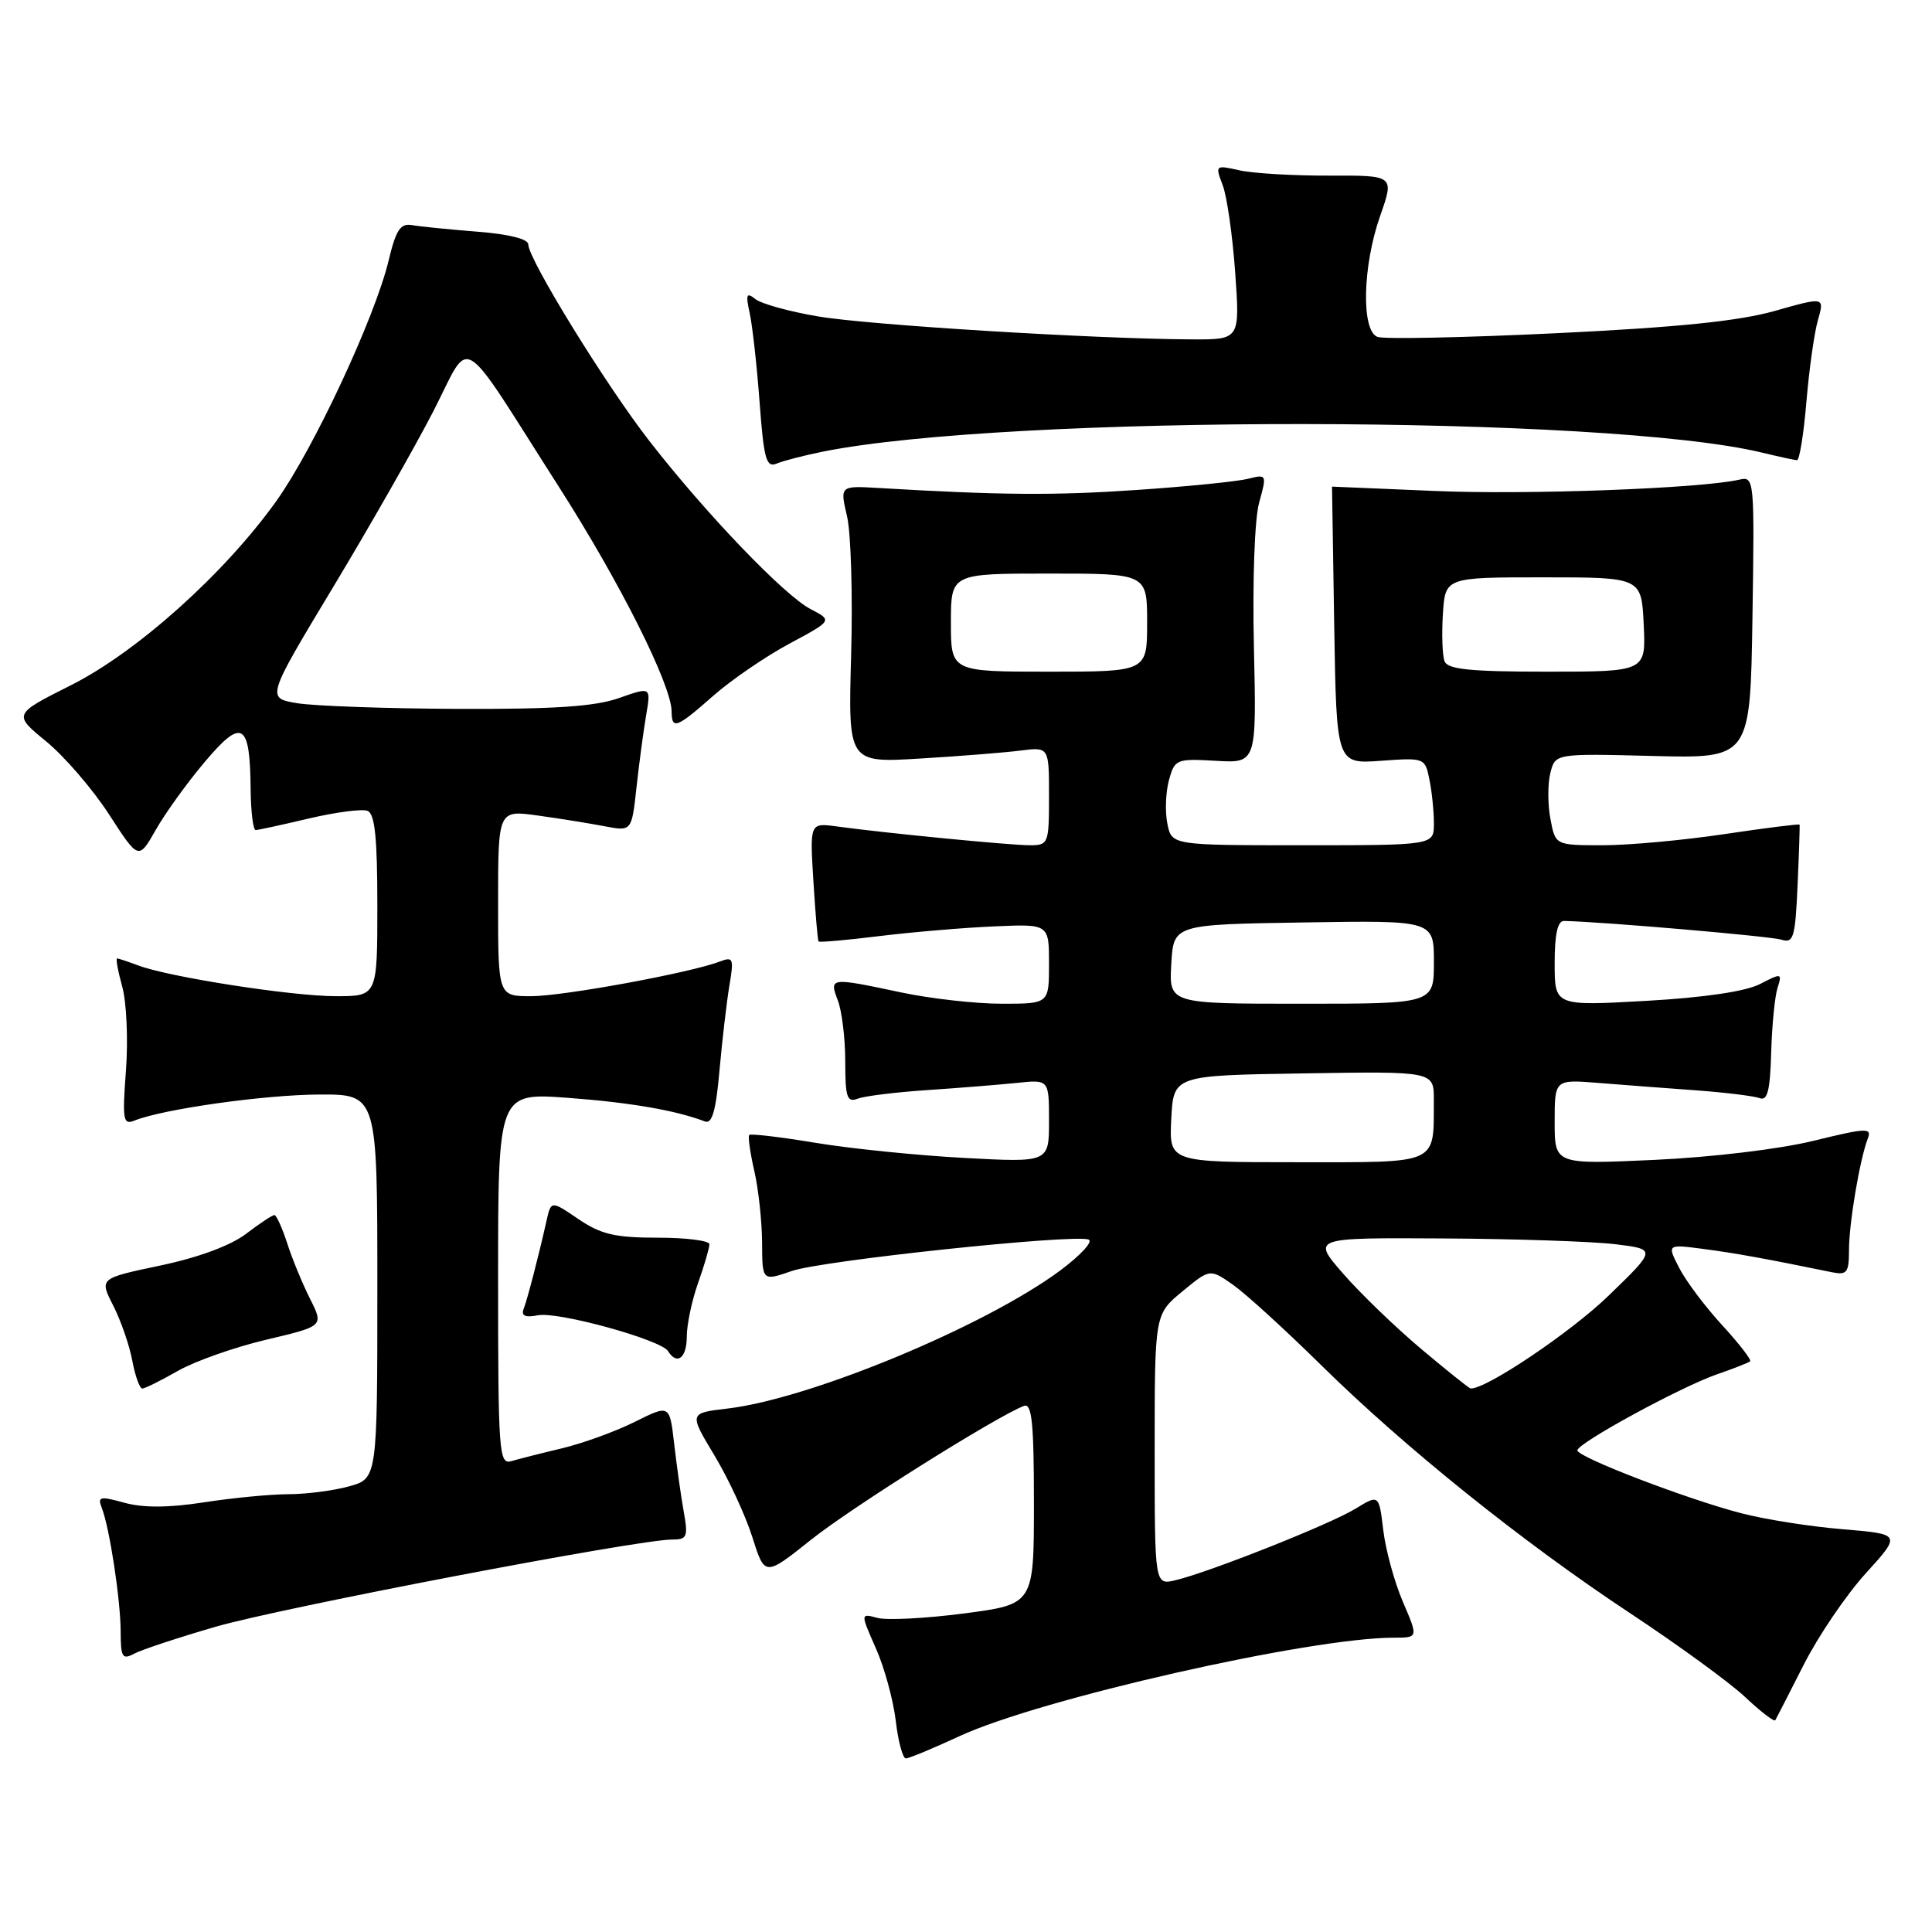 <?xml version="1.0" encoding="UTF-8" standalone="no"?>
<!DOCTYPE svg PUBLIC "-//W3C//DTD SVG 1.1//EN" "http://www.w3.org/Graphics/SVG/1.1/DTD/svg11.dtd" >
<svg xmlns="http://www.w3.org/2000/svg" xmlns:xlink="http://www.w3.org/1999/xlink" version="1.1" viewBox="0 0 256 256">
 <g >
 <path fill="currentColor"
d=" M 127.14 230.05 C 137.83 225.10 173.56 217.00 184.71 217.00 C 187.93 217.00 187.93 217.00 185.89 212.25 C 184.77 209.64 183.60 205.36 183.29 202.75 C 182.72 198.01 182.72 198.01 179.61 199.91 C 176.26 201.97 160.25 208.32 155.75 209.39 C 153.00 210.04 153.00 210.04 153.00 192.09 C 153.00 174.15 153.00 174.15 156.67 171.12 C 160.33 168.10 160.33 168.10 163.42 170.27 C 165.11 171.47 170.32 176.22 175.00 180.83 C 186.13 191.80 201.72 204.32 216.00 213.76 C 222.32 217.94 229.18 222.93 231.23 224.86 C 233.28 226.79 235.08 228.17 235.23 227.94 C 235.38 227.70 237.07 224.39 239.00 220.59 C 240.93 216.79 244.62 211.34 247.22 208.48 C 251.94 203.28 251.94 203.28 244.15 202.63 C 239.86 202.28 233.80 201.32 230.68 200.50 C 223.46 198.62 209.00 193.07 209.01 192.18 C 209.02 191.22 222.69 183.78 227.49 182.11 C 229.70 181.35 231.68 180.57 231.90 180.38 C 232.11 180.20 230.46 178.06 228.23 175.63 C 226.00 173.21 223.43 169.80 222.52 168.04 C 220.88 164.86 220.88 164.86 225.69 165.49 C 229.89 166.04 233.93 166.77 242.75 168.58 C 244.73 168.98 245.00 168.63 245.00 165.66 C 245.00 162.09 246.43 153.63 247.49 150.87 C 248.06 149.41 247.34 149.44 240.31 151.16 C 235.84 152.26 226.83 153.34 219.25 153.69 C 206.00 154.30 206.00 154.30 206.00 148.67 C 206.00 143.03 206.00 143.03 211.75 143.49 C 214.91 143.74 220.72 144.19 224.67 144.47 C 228.61 144.76 232.43 145.23 233.17 145.51 C 234.20 145.91 234.55 144.49 234.69 139.50 C 234.79 135.91 235.17 132.05 235.53 130.91 C 236.16 128.93 236.07 128.91 233.21 130.39 C 231.31 131.37 225.85 132.18 218.12 132.62 C 206.00 133.30 206.00 133.30 206.00 127.65 C 206.00 123.78 206.39 122.01 207.25 122.03 C 212.53 122.15 234.60 124.06 236.04 124.51 C 237.65 125.02 237.88 124.26 238.19 117.29 C 238.38 113.01 238.50 109.40 238.45 109.27 C 238.41 109.15 233.94 109.71 228.53 110.52 C 223.11 111.33 215.84 112.00 212.38 112.00 C 206.09 112.00 206.09 112.00 205.44 108.51 C 205.07 106.59 205.07 103.85 205.43 102.43 C 206.08 99.84 206.08 99.84 219.00 100.17 C 231.92 100.50 231.92 100.50 232.21 81.79 C 232.49 63.52 232.45 63.10 230.50 63.55 C 225.41 64.73 202.19 65.59 190.00 65.05 C 182.57 64.73 176.50 64.47 176.50 64.48 C 176.50 64.49 176.63 72.77 176.79 82.87 C 177.09 101.23 177.09 101.23 182.96 100.81 C 188.77 100.39 188.83 100.41 189.41 103.32 C 189.74 104.93 190.00 107.54 190.00 109.13 C 190.00 112.00 190.00 112.00 172.62 112.00 C 155.25 112.00 155.25 112.00 154.68 109.13 C 154.36 107.55 154.46 104.97 154.89 103.38 C 155.65 100.60 155.87 100.51 161.09 100.81 C 166.50 101.13 166.50 101.13 166.15 85.76 C 165.95 76.94 166.24 68.79 166.84 66.61 C 167.88 62.85 167.86 62.82 165.34 63.45 C 163.94 63.80 157.32 64.47 150.65 64.92 C 139.74 65.67 132.67 65.62 116.40 64.66 C 111.29 64.36 111.29 64.36 112.24 68.43 C 112.76 70.67 113.00 78.93 112.78 86.80 C 112.38 101.09 112.38 101.09 121.94 100.51 C 127.20 100.19 133.19 99.72 135.25 99.45 C 139.00 98.98 139.00 98.98 139.00 105.49 C 139.00 111.79 138.92 112.00 136.46 112.00 C 133.87 112.00 117.40 110.40 110.90 109.51 C 107.30 109.02 107.30 109.02 107.78 116.76 C 108.04 121.02 108.35 124.61 108.46 124.75 C 108.57 124.89 112.23 124.57 116.58 124.03 C 120.94 123.50 127.76 122.92 131.75 122.75 C 139.00 122.43 139.00 122.43 139.00 127.72 C 139.00 133.00 139.00 133.00 132.75 133.00 C 129.31 133.00 123.35 132.33 119.50 131.52 C 109.93 129.49 109.86 129.50 111.02 132.57 C 111.56 133.98 112.00 137.62 112.00 140.67 C 112.00 145.41 112.24 146.12 113.65 145.58 C 114.55 145.23 118.72 144.72 122.90 144.44 C 127.08 144.16 132.41 143.73 134.75 143.49 C 139.00 143.04 139.00 143.04 139.00 148.54 C 139.00 154.04 139.00 154.04 127.75 153.43 C 121.56 153.10 112.70 152.20 108.07 151.43 C 103.43 150.66 99.47 150.19 99.28 150.39 C 99.09 150.58 99.39 152.71 99.94 155.12 C 100.50 157.53 100.96 161.81 100.98 164.63 C 101.00 169.77 101.00 169.77 104.93 168.41 C 108.96 167.02 142.05 163.52 144.23 164.24 C 144.91 164.47 143.21 166.31 140.48 168.35 C 130.52 175.74 107.37 185.35 96.40 186.64 C 91.29 187.24 91.29 187.24 94.66 192.84 C 96.52 195.93 98.78 200.80 99.69 203.68 C 101.34 208.91 101.34 208.91 107.51 203.99 C 112.91 199.69 131.99 187.71 135.68 186.29 C 136.73 185.89 137.00 188.51 137.00 199.18 C 137.00 212.57 137.00 212.57 127.75 213.79 C 122.66 214.45 117.49 214.72 116.26 214.38 C 114.01 213.77 114.01 213.77 116.05 218.39 C 117.18 220.92 118.36 225.25 118.69 228.00 C 119.01 230.75 119.62 233.00 120.03 233.00 C 120.44 233.00 123.64 231.67 127.14 230.05 Z  M 28.51 215.57 C 37.21 213.04 84.50 204.00 89.03 204.00 C 91.06 204.00 91.20 203.66 90.59 200.25 C 90.22 198.19 89.66 194.16 89.33 191.30 C 88.73 186.10 88.73 186.10 84.12 188.40 C 81.58 189.67 77.25 191.24 74.50 191.90 C 71.75 192.55 68.71 193.33 67.75 193.61 C 66.12 194.10 66.00 192.49 66.00 169.46 C 66.00 144.79 66.00 144.79 75.25 145.47 C 83.50 146.08 89.57 147.13 93.41 148.60 C 94.36 148.97 94.87 147.15 95.34 141.80 C 95.70 137.78 96.29 132.74 96.65 130.58 C 97.26 127.01 97.15 126.73 95.41 127.40 C 91.55 128.89 74.65 132.00 70.39 132.00 C 66.00 132.00 66.00 132.00 66.00 119.67 C 66.00 107.33 66.00 107.33 71.25 108.06 C 74.14 108.46 78.12 109.10 80.10 109.48 C 83.70 110.17 83.70 110.17 84.34 104.33 C 84.69 101.12 85.27 96.81 85.62 94.75 C 86.26 91.00 86.26 91.00 82.01 92.50 C 78.82 93.62 73.45 93.98 60.62 93.93 C 51.21 93.89 41.65 93.55 39.39 93.18 C 35.29 92.50 35.29 92.50 44.11 77.85 C 48.96 69.80 54.93 59.32 57.38 54.57 C 62.55 44.53 60.52 43.32 74.05 64.50 C 82.16 77.18 88.96 90.73 88.99 94.25 C 89.01 96.73 89.64 96.49 94.53 92.18 C 96.92 90.08 101.45 86.98 104.60 85.29 C 110.32 82.22 110.32 82.22 107.41 80.71 C 103.93 78.90 93.58 68.12 86.09 58.49 C 80.32 51.09 70.00 34.34 70.00 32.39 C 70.00 31.67 67.42 31.02 63.25 30.70 C 59.54 30.40 55.64 30.02 54.60 29.83 C 53.06 29.56 52.47 30.45 51.50 34.50 C 49.70 42.03 41.58 59.43 36.63 66.37 C 29.77 75.98 18.17 86.39 9.39 90.80 C 1.74 94.65 1.74 94.65 6.13 98.25 C 8.54 100.23 12.28 104.57 14.44 107.90 C 18.36 113.96 18.36 113.96 20.63 109.98 C 21.87 107.78 24.80 103.72 27.13 100.96 C 32.09 95.08 33.13 95.70 33.21 104.56 C 33.24 107.55 33.54 109.99 33.88 109.99 C 34.22 109.98 37.40 109.29 40.94 108.45 C 44.49 107.62 47.97 107.16 48.69 107.44 C 49.67 107.81 50.00 110.98 50.00 119.97 C 50.00 132.00 50.00 132.00 44.50 132.00 C 38.65 132.00 22.35 129.46 18.30 127.92 C 16.96 127.42 15.71 127.00 15.52 127.00 C 15.32 127.00 15.63 128.69 16.20 130.75 C 16.77 132.81 16.99 137.80 16.69 141.83 C 16.20 148.42 16.31 149.09 17.82 148.48 C 21.60 146.96 34.99 145.07 42.25 145.03 C 50.00 145.00 50.00 145.00 50.00 170.45 C 50.00 195.91 50.00 195.91 46.25 196.95 C 44.19 197.52 40.56 197.99 38.19 197.99 C 35.82 198.00 30.79 198.48 27.01 199.07 C 22.33 199.79 18.98 199.81 16.48 199.12 C 13.23 198.23 12.90 198.30 13.49 199.81 C 14.52 202.43 15.99 212.08 15.99 216.29 C 16.00 219.59 16.22 219.95 17.76 219.13 C 18.72 218.61 23.56 217.01 28.51 215.57 Z  M 23.57 181.65 C 25.81 180.37 31.08 178.51 35.27 177.52 C 42.90 175.72 42.90 175.72 41.09 172.11 C 40.09 170.13 38.72 166.81 38.06 164.75 C 37.39 162.69 36.62 161.00 36.36 161.00 C 36.09 161.00 34.39 162.12 32.59 163.50 C 30.55 165.05 26.28 166.63 21.24 167.69 C 13.16 169.39 13.16 169.39 15.00 172.99 C 16.01 174.97 17.15 178.26 17.53 180.30 C 17.91 182.33 18.51 183.99 18.86 183.99 C 19.21 183.98 21.33 182.93 23.57 181.65 Z  M 91.00 177.13 C 91.00 175.54 91.67 172.34 92.50 170.00 C 93.33 167.66 94.00 165.36 94.00 164.87 C 94.00 164.39 90.91 164.00 87.14 164.00 C 81.50 164.00 79.63 163.56 76.65 161.54 C 73.02 159.07 73.02 159.07 72.41 161.79 C 71.33 166.60 69.90 172.09 69.39 173.43 C 69.03 174.36 69.59 174.61 71.29 174.28 C 73.98 173.77 87.58 177.52 88.52 179.03 C 89.70 180.94 91.00 179.95 91.00 177.13 Z  M 109.00 59.85 C 133.55 54.91 212.99 54.99 233.50 59.98 C 235.70 60.51 237.77 60.96 238.11 60.98 C 238.44 60.99 239.00 57.50 239.36 53.23 C 239.72 48.95 240.40 44.08 240.89 42.40 C 241.76 39.33 241.76 39.33 235.13 41.21 C 230.36 42.55 222.26 43.38 206.27 44.15 C 194.04 44.74 183.35 44.96 182.52 44.64 C 180.35 43.81 180.54 35.25 182.88 28.60 C 184.76 23.24 184.76 23.24 176.13 23.27 C 171.38 23.29 166.03 22.97 164.24 22.57 C 161.04 21.85 161.00 21.88 162.01 24.53 C 162.58 26.02 163.32 31.23 163.67 36.12 C 164.30 45.00 164.30 45.00 157.90 44.97 C 145.10 44.91 115.04 43.07 108.36 41.92 C 104.58 41.28 100.86 40.25 100.09 39.63 C 98.91 38.69 98.79 39.00 99.34 41.50 C 99.70 43.15 100.29 48.46 100.65 53.30 C 101.21 60.83 101.53 62.00 102.90 61.43 C 103.78 61.06 106.53 60.35 109.00 59.85 Z  M 188.30 178.73 C 184.88 175.85 180.23 171.36 177.96 168.75 C 173.83 164.00 173.83 164.00 191.17 164.10 C 200.70 164.15 210.97 164.50 214.00 164.86 C 219.50 165.53 219.50 165.53 213.16 171.67 C 208.16 176.52 196.88 184.11 194.86 183.98 C 194.66 183.96 191.71 181.60 188.30 178.73 Z  M 155.20 148.25 C 155.50 142.50 155.50 142.50 172.75 142.23 C 190.00 141.95 190.00 141.95 189.99 145.73 C 189.95 154.43 190.90 154.00 171.83 154.00 C 154.90 154.00 154.90 154.00 155.20 148.25 Z  M 155.20 127.75 C 155.50 122.50 155.50 122.50 172.75 122.23 C 190.00 121.95 190.00 121.95 190.00 127.48 C 190.00 133.00 190.00 133.00 172.45 133.00 C 154.90 133.00 154.90 133.00 155.20 127.75 Z  M 126.00 82.50 C 126.00 76.00 126.00 76.00 139.00 76.00 C 152.00 76.00 152.00 76.00 152.00 82.50 C 152.00 89.00 152.00 89.00 139.00 89.00 C 126.00 89.00 126.00 89.00 126.00 82.50 Z  M 191.41 87.62 C 191.12 86.87 191.02 84.05 191.19 81.37 C 191.50 76.50 191.50 76.50 204.50 76.50 C 217.50 76.50 217.50 76.50 217.80 82.75 C 218.10 89.00 218.10 89.00 205.02 89.00 C 194.83 89.00 191.82 88.70 191.41 87.62 Z "/>
</g>
</svg>